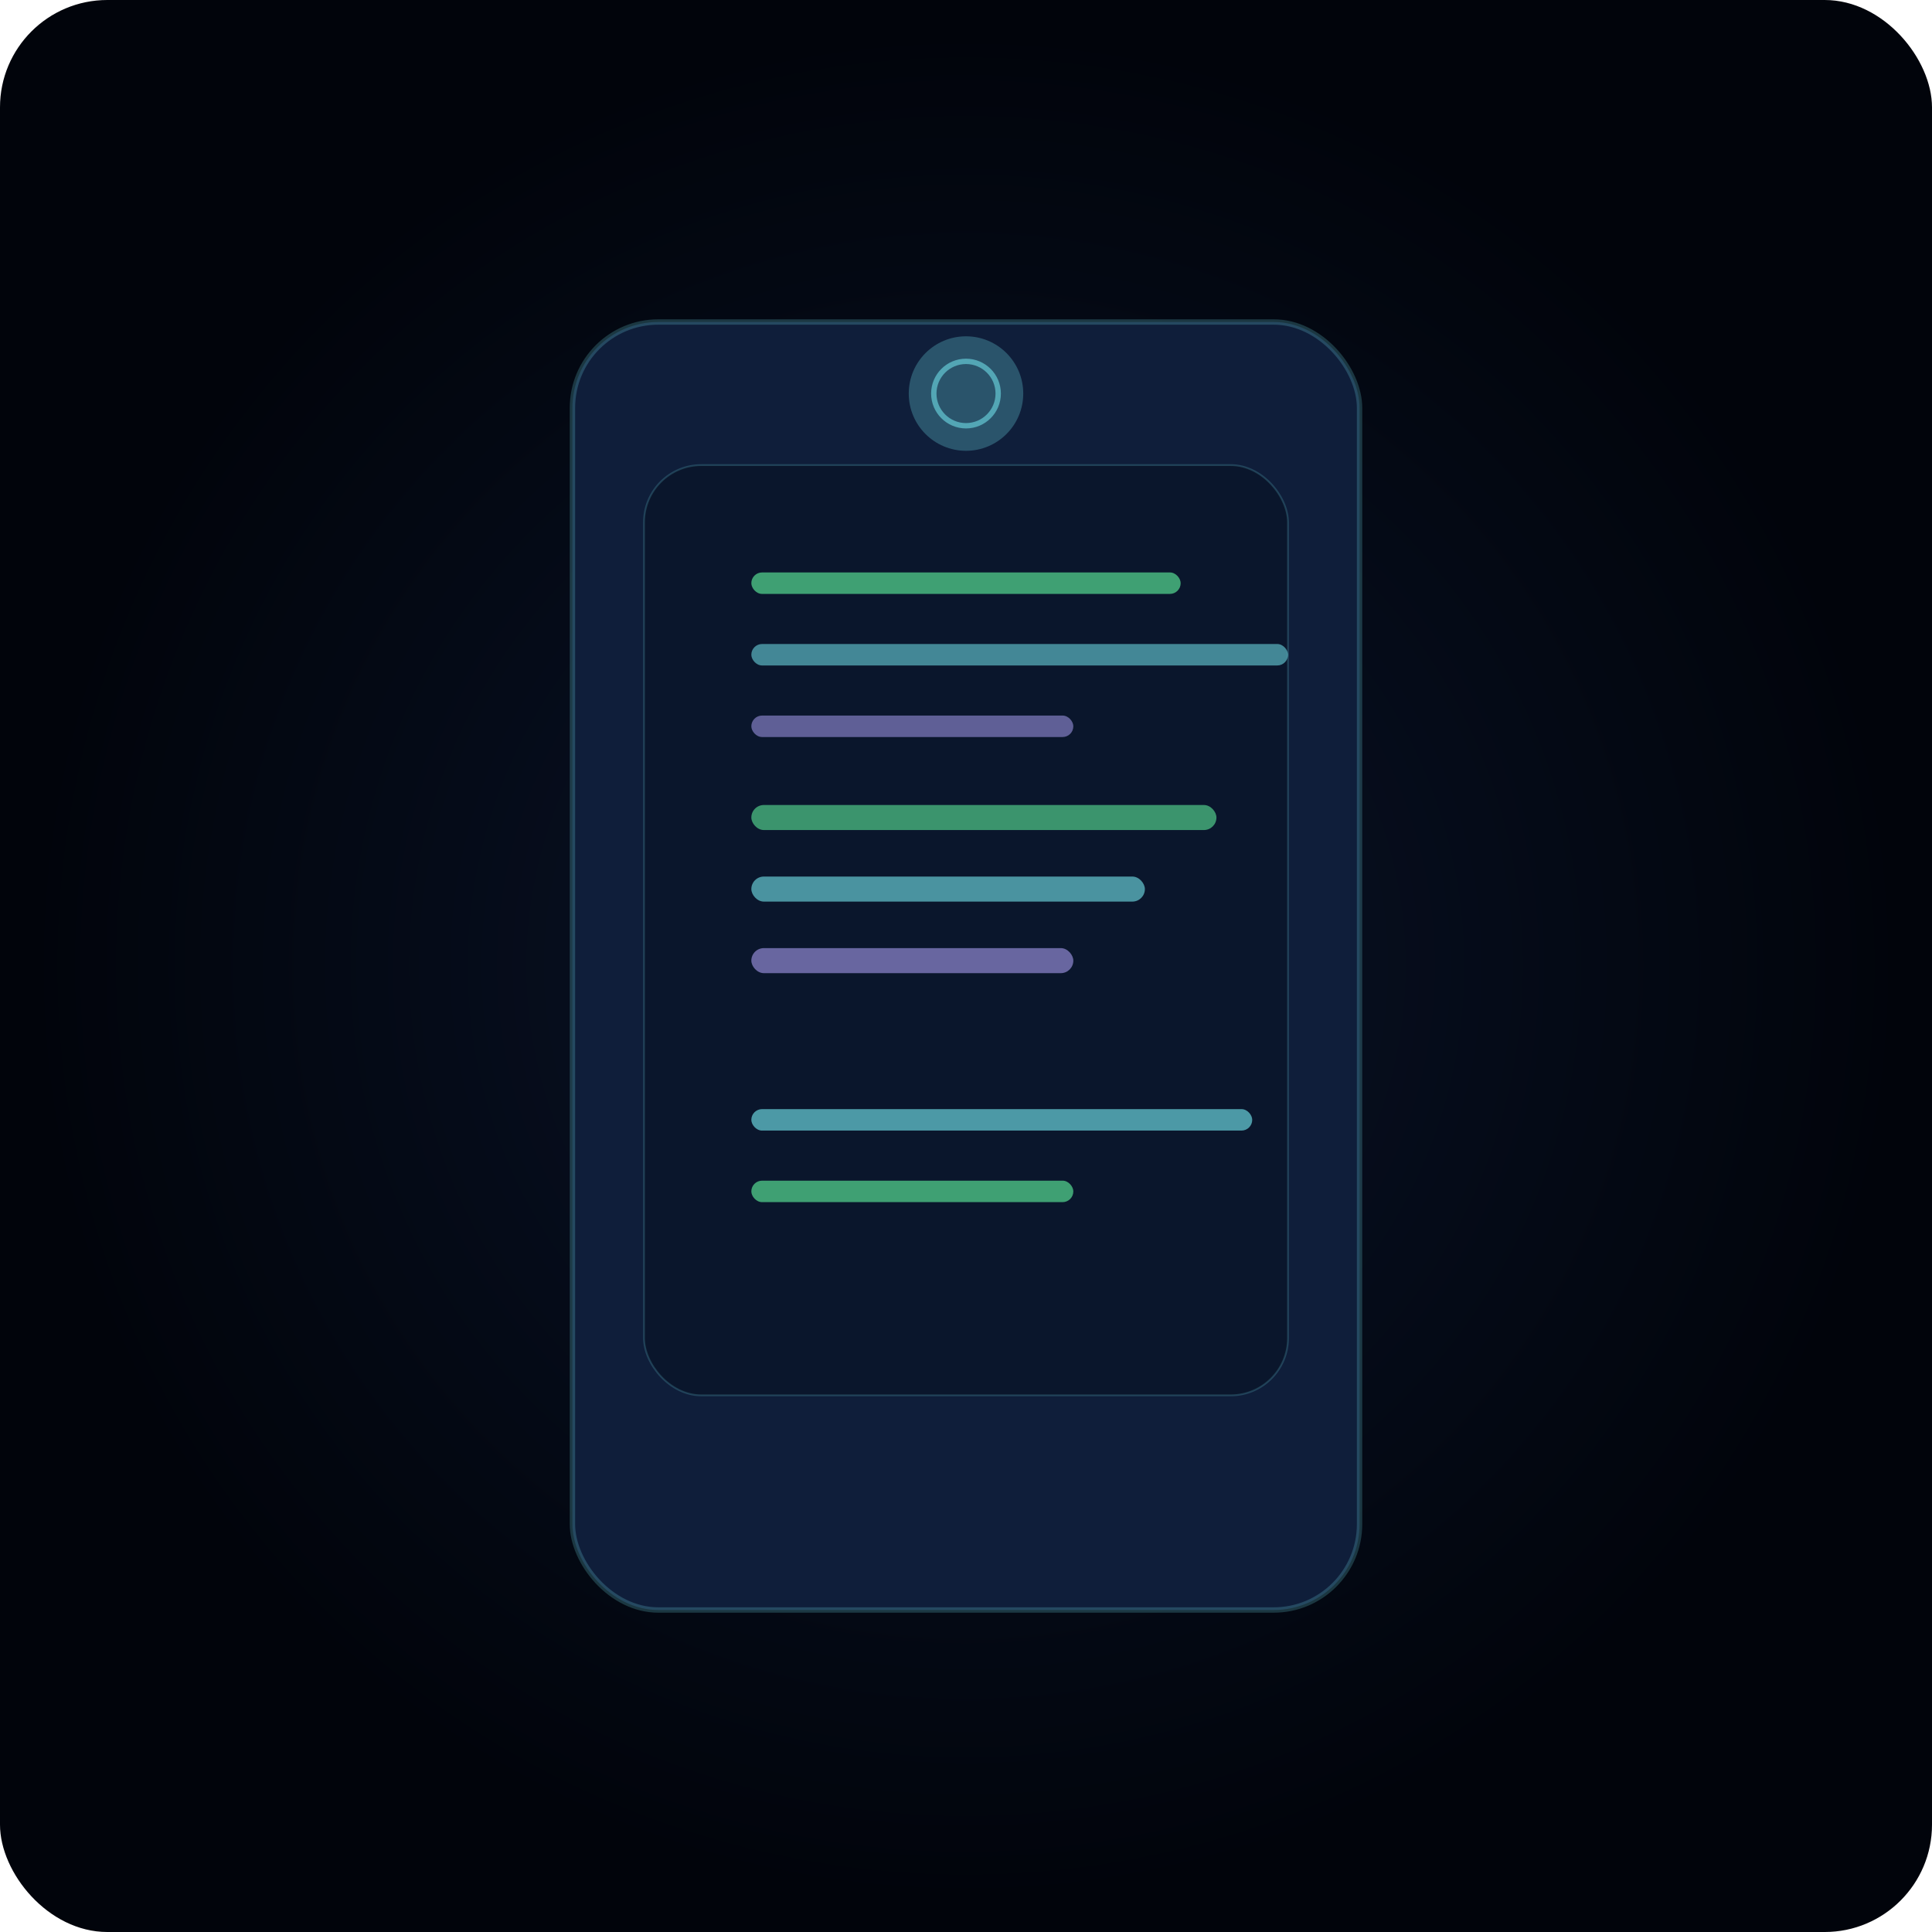 <svg width="1080" height="1080" viewBox="0 0 1080 1080" fill="none" xmlns="http://www.w3.org/2000/svg">
  <defs>
    <radialGradient id="mobileBg" cx="0" cy="0" r="1" gradientUnits="userSpaceOnUse" gradientTransform="translate(540 540) rotate(90) scale(520)">
      <stop stop-color="#0A1429"/>
      <stop offset="1" stop-color="#01040B"/>
    </radialGradient>
  </defs>
  <rect width="1080" height="1080" rx="60" fill="url(#mobileBg)"/>
  <rect x="320" y="180" width="440" height="720" rx="48" fill="#0F1E3A" stroke="#7DF9FF" stroke-opacity="0.2" stroke-width="3"/>
  <rect x="360" y="260" width="360" height="520" rx="32" fill="#0A162C" stroke="#7DF9FF" stroke-opacity="0.18"/>
  <rect x="420" y="320" width="240" height="12" rx="6" fill="#63FBA2" fill-opacity="0.6"/>
  <rect x="420" y="360" width="300" height="12" rx="6" fill="#7DF9FF" fill-opacity="0.5"/>
  <rect x="420" y="400" width="180" height="12" rx="6" fill="#B5A8FF" fill-opacity="0.5"/>
  <rect x="420" y="450" width="260" height="14" rx="7" fill="#63FBA2" fill-opacity="0.55"/>
  <rect x="420" y="490" width="220" height="14" rx="7" fill="#7DF9FF" fill-opacity="0.55"/>
  <rect x="420" y="530" width="180" height="14" rx="7" fill="#B5A8FF" fill-opacity="0.55"/>
  <rect x="420" y="620" width="280" height="12" rx="6" fill="#7DF9FF" fill-opacity="0.58"/>
  <rect x="420" y="660" width="180" height="12" rx="6" fill="#63FBA2" fill-opacity="0.6"/>
  <circle cx="540" cy="220" r="32" fill="#7DF9FF" fill-opacity="0.25"/>
  <circle cx="540" cy="220" r="18" stroke="#7DF9FF" stroke-width="3" stroke-opacity="0.5" fill="none"/>
</svg>
